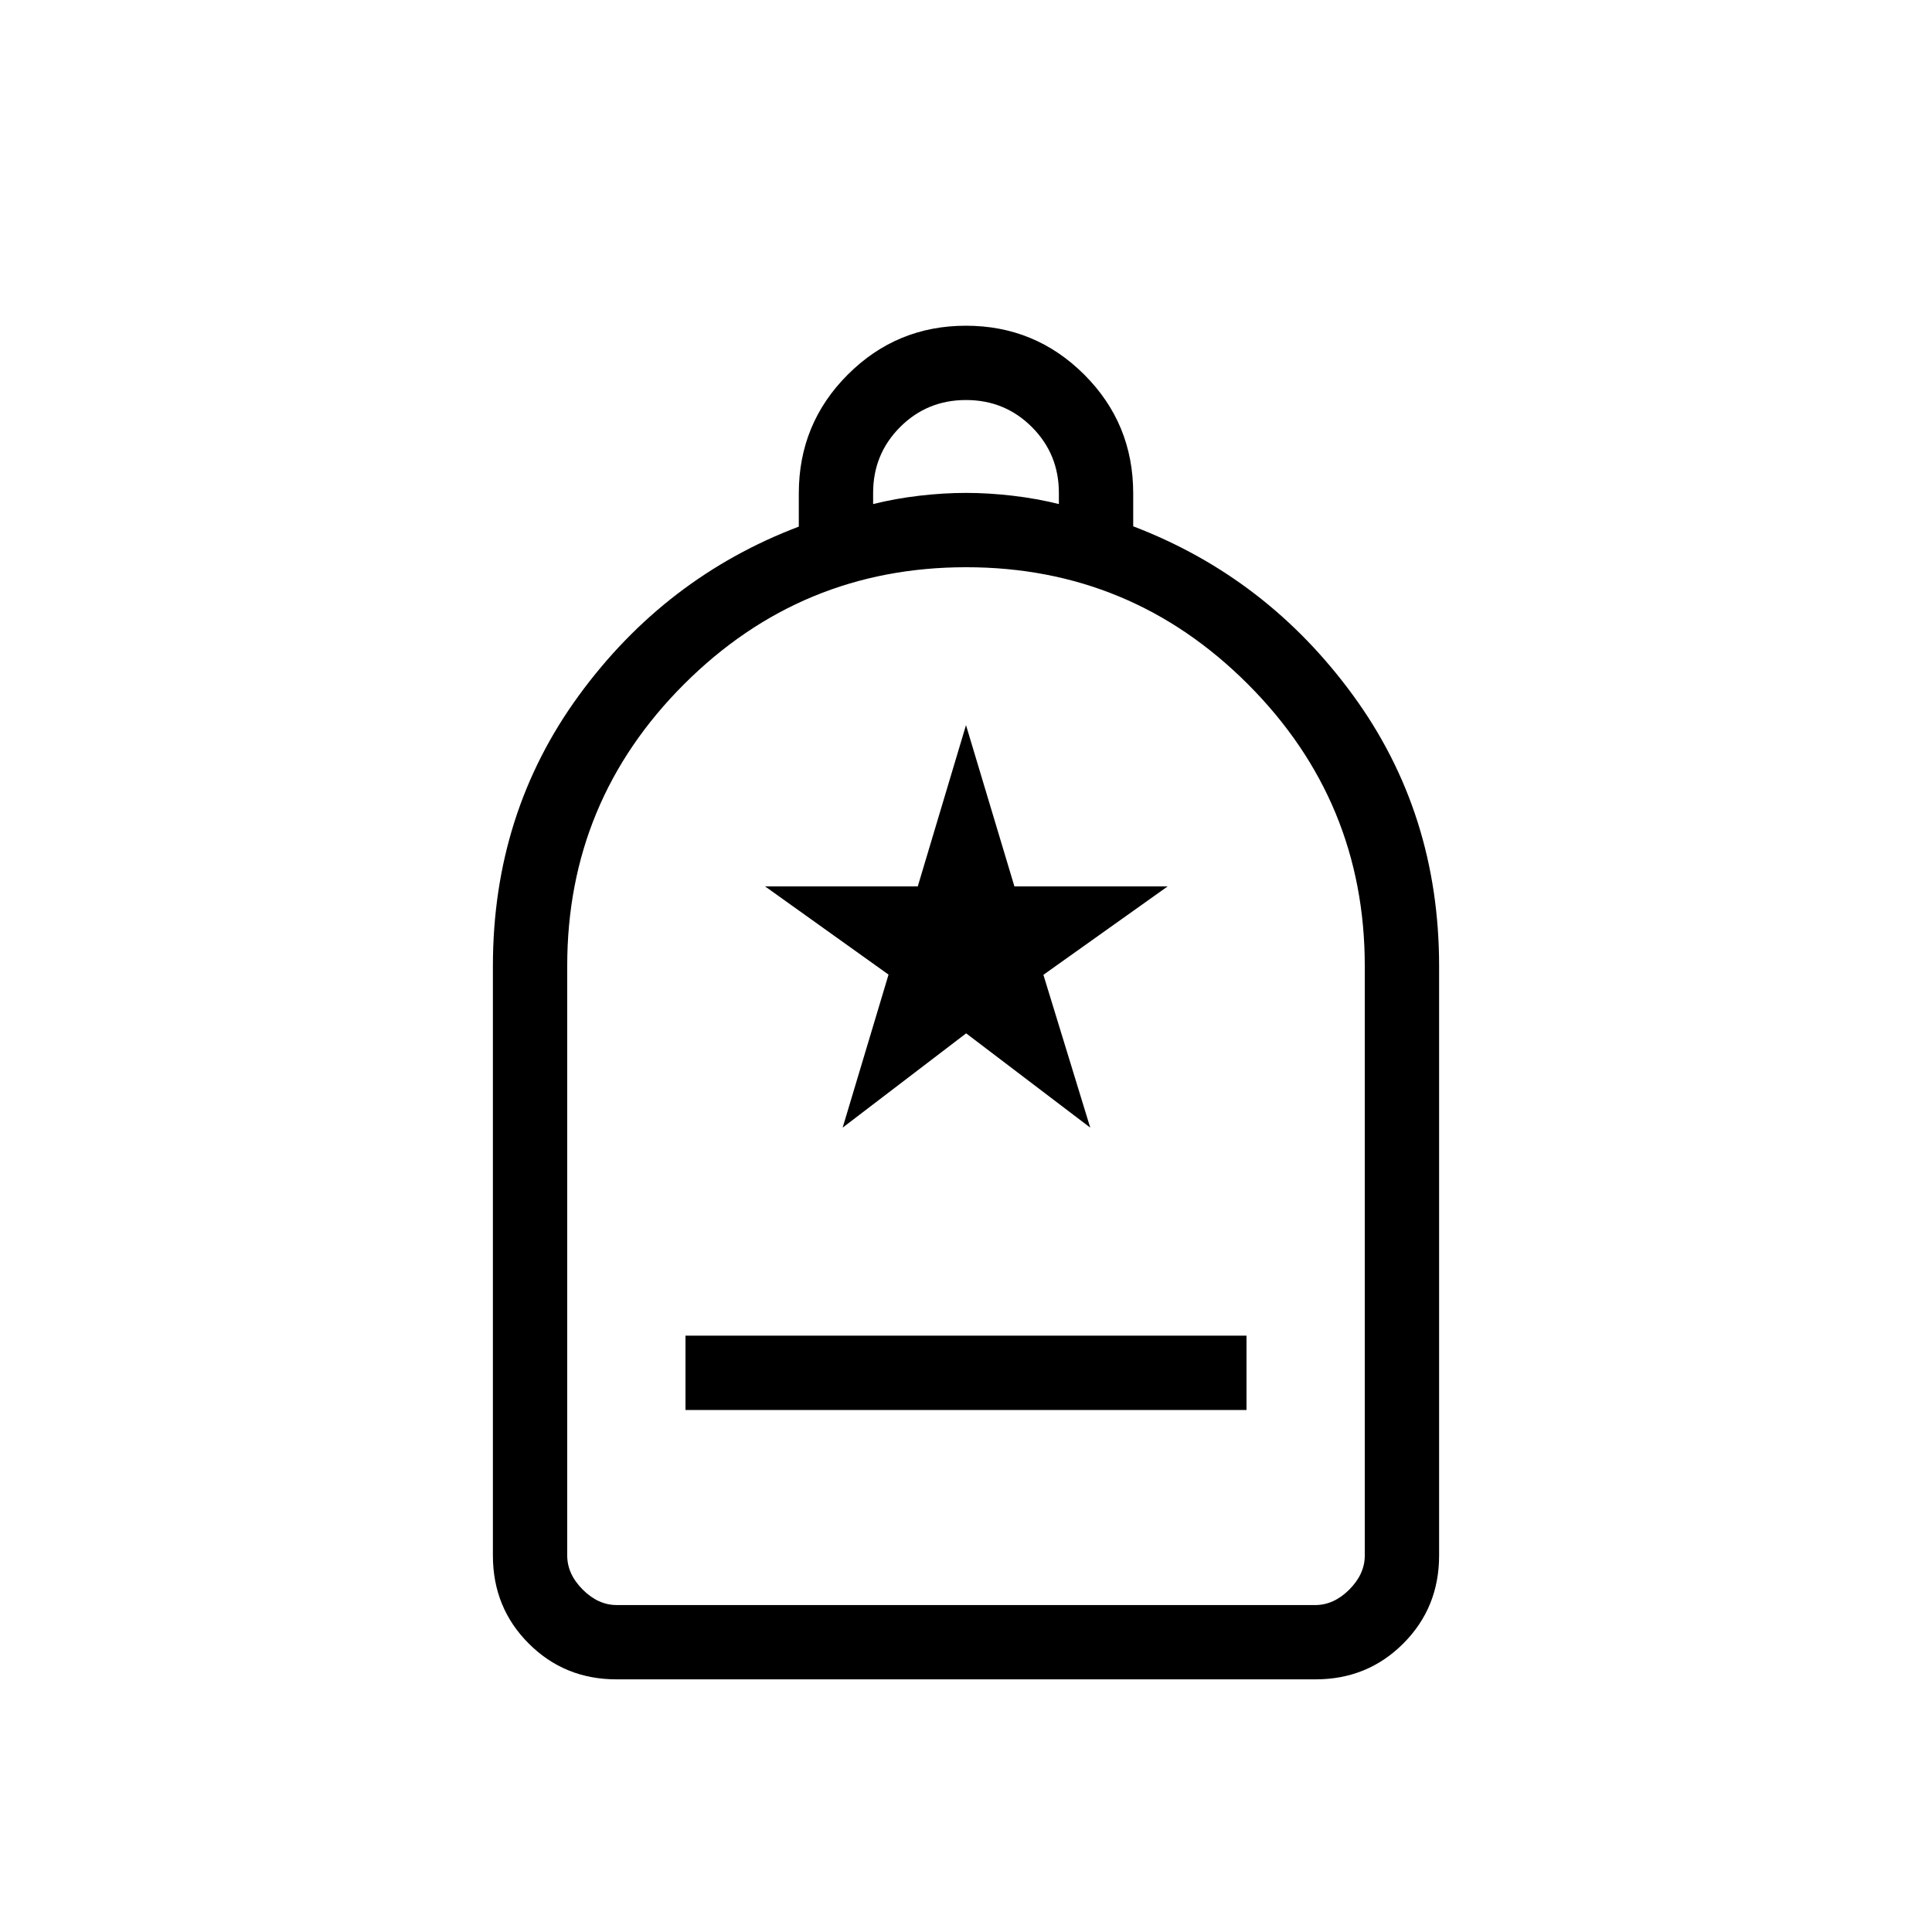 <svg xmlns="http://www.w3.org/2000/svg" height="24" viewBox="0 -960 960 960" width="24"><path d="M340.62-259.38h278.76v-36.93H340.62v36.93Zm-34.33 133.84q-25.77 0-43.57-17.8t-17.8-43.74V-480q0-75.96 42.79-134.54t109.21-83.79v-16.5q0-34.7 24.31-59.01 24.3-24.31 58.75-24.31 34.44 0 58.77 24.29 24.33 24.3 24.33 58.98v16.4q66.42 25.36 109.21 83.94 42.79 58.58 42.79 134.54v292.92q0 25.94-17.8 43.74t-43.57 17.8H306.29Zm.17-36.92h347.08q9.23 0 16.92-7.69 7.69-7.7 7.69-16.93v-292.91q0-81.89-58.06-140.03-58.07-58.13-140.02-58.13-81.95 0-140.09 58.05-58.13 58.05-58.13 139.98v293.04q0 9.23 7.69 16.93 7.69 7.69 16.92 7.69Zm127.39-547.08q11.15-2.77 23.07-4.15 11.93-1.39 23.08-1.39 11.15 0 23.08 1.39 11.92 1.38 23.07 4.15v-5.54q0-19.3-13.42-32.73-13.42-13.42-32.73-13.42-19.31 0-32.73 13.42-13.42 13.43-13.42 32.73v5.54ZM306.46-162.46H281.85 678.15 306.46Zm112.25-237.23 61.37-46.85 61.65 46.85-23.27-75.93 61.73-43.92h-76.13L480-599.69l-23.97 80.15h-75.84l61.32 43.82-22.8 76.03Z"/></svg>